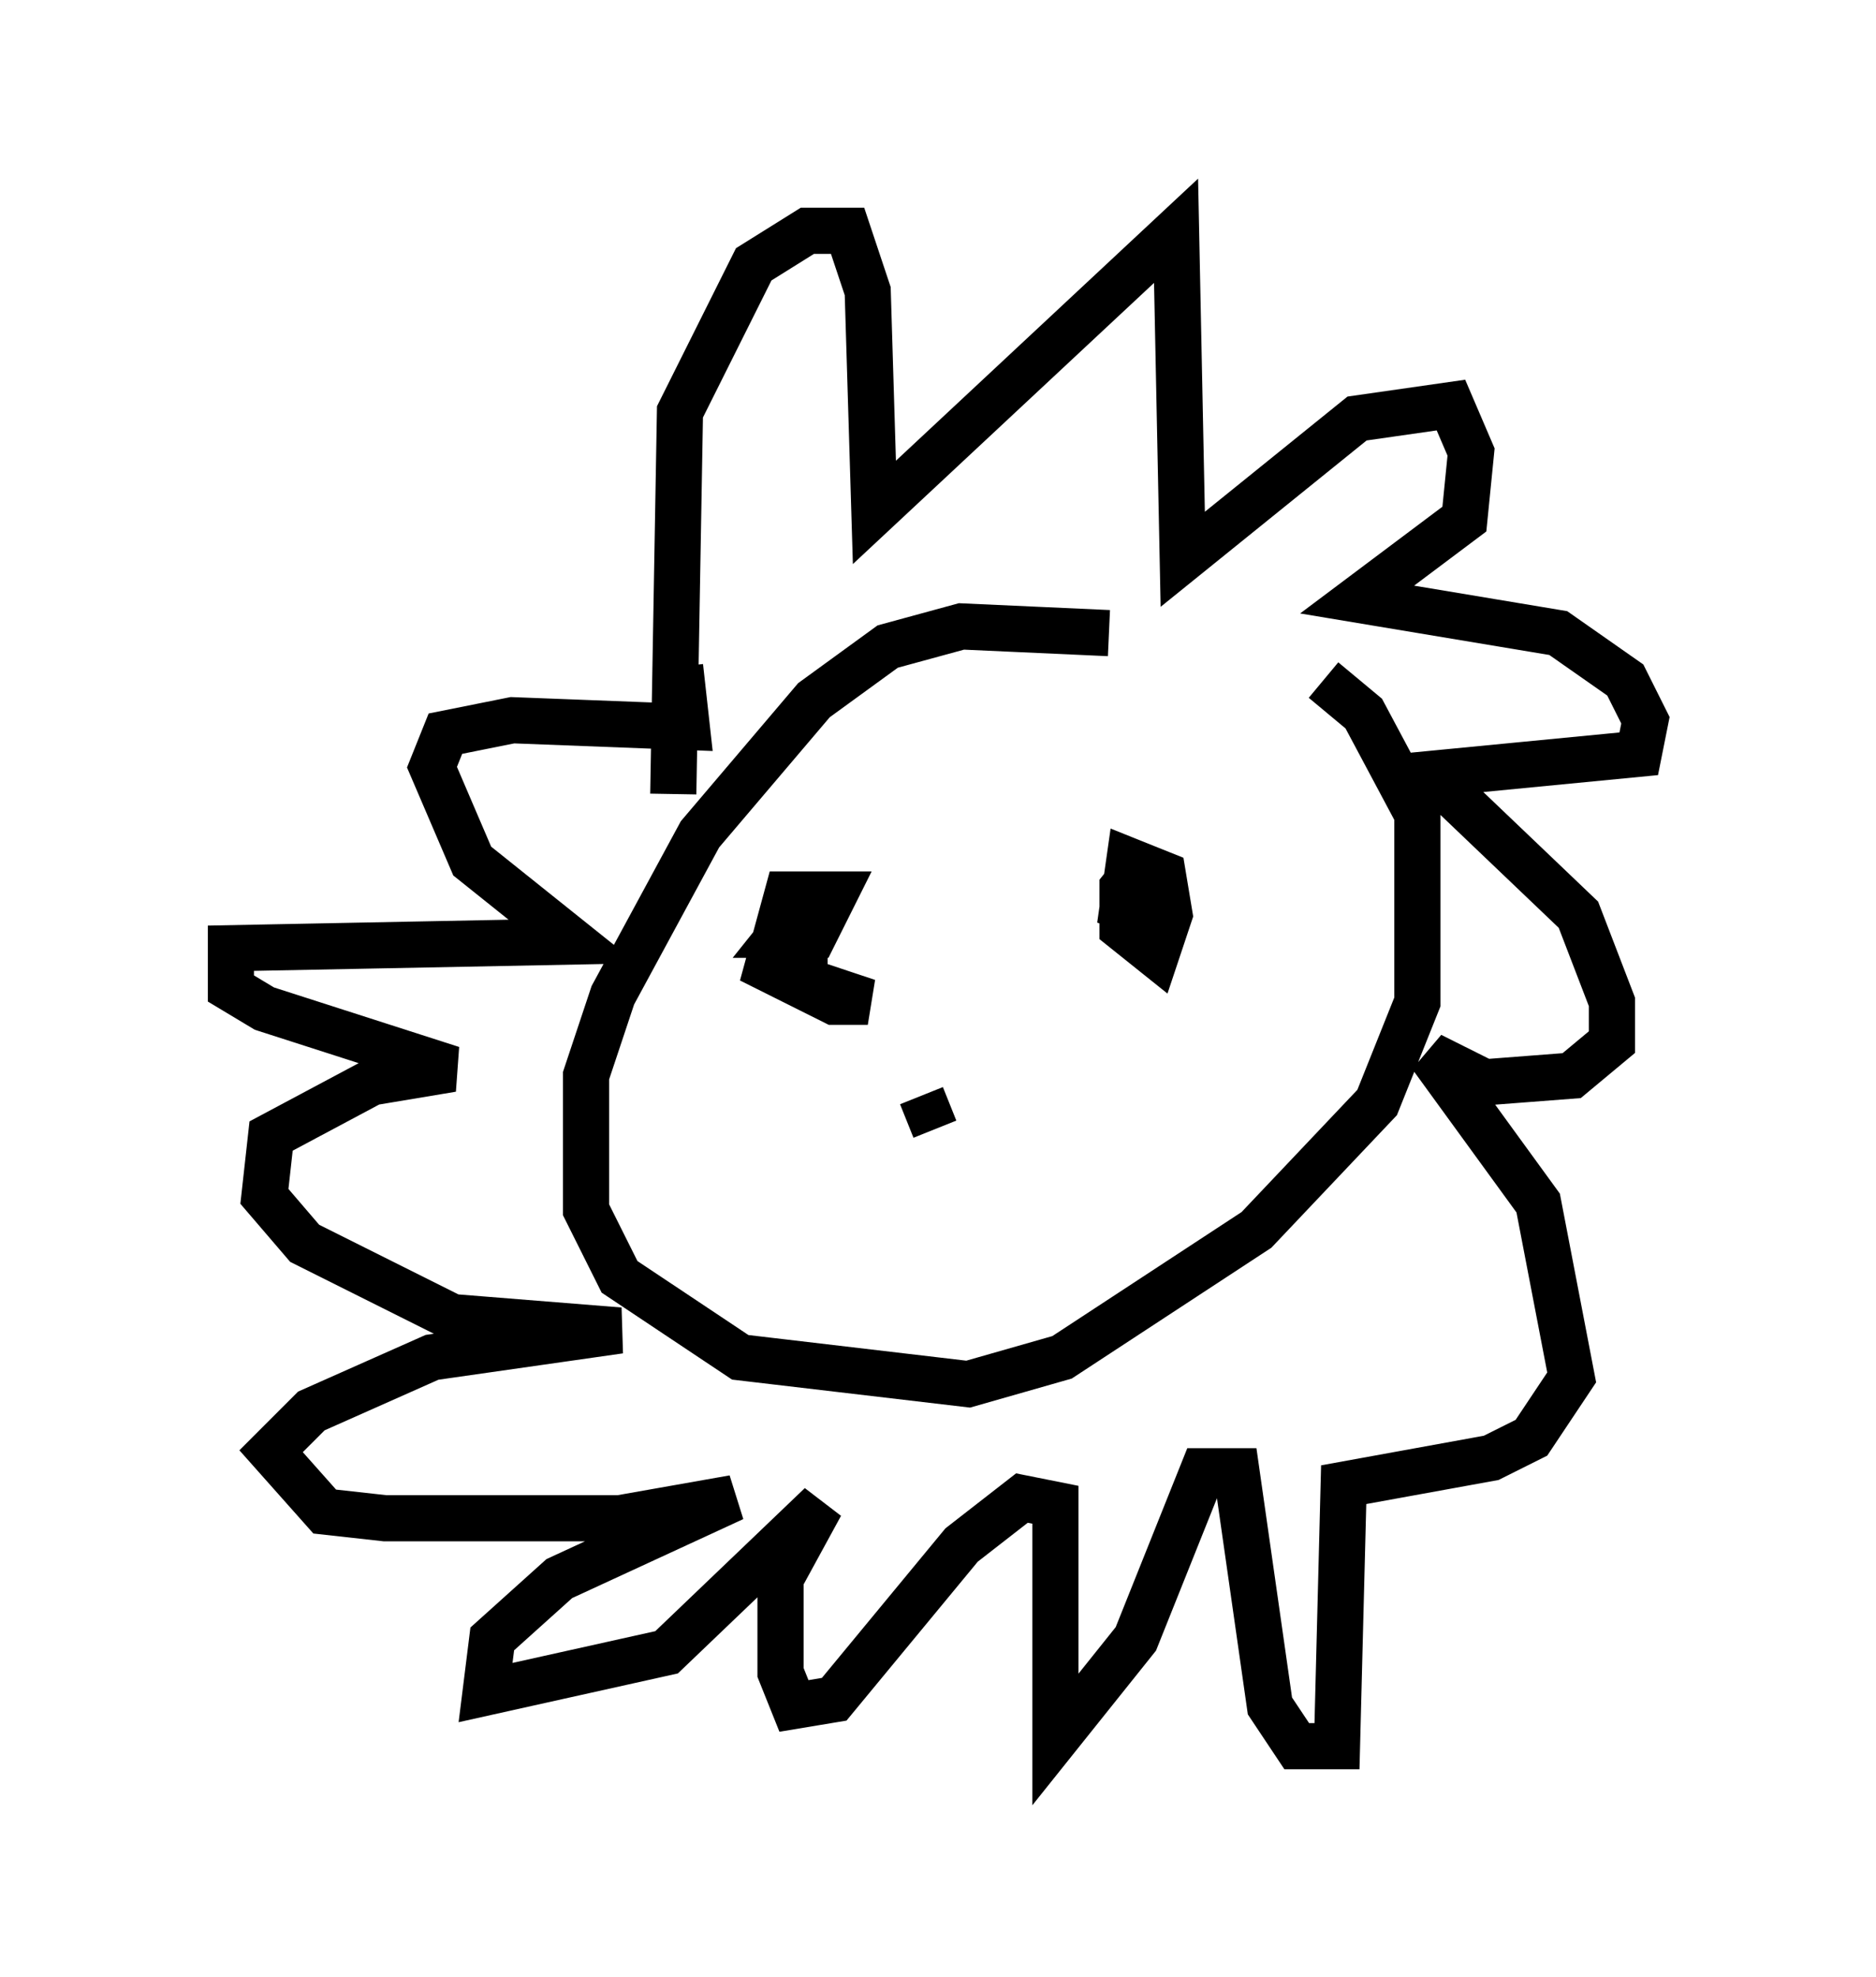 <?xml version="1.0" encoding="utf-8" ?>
<svg baseProfile="full" height="42.827" version="1.1" width="40.648" xmlns="http://www.w3.org/2000/svg" xmlns:ev="http://www.w3.org/2001/xml-events" xmlns:xlink="http://www.w3.org/1999/xlink"><defs /><rect fill="white" height="42.827" width="40.648" x="0" y="0" /><path d="M27.659, 15.022 m-3.631, -1.307 l-3.196, -0.145 -1.598, 0.436 l-1.598, 1.162 -2.469, 2.905 l-1.888, 3.486 -0.581, 1.743 l0.0, 2.905 0.726, 1.453 l2.615, 1.743 4.939, 0.581 l2.034, -0.581 4.212, -2.76 l2.615, -2.76 0.872, -2.179 l0.0, -4.067 -1.162, -2.179 l-0.872, -0.726 m-14.089, 2.469 l0.145, -8.279 1.598, -3.196 l1.162, -0.726 0.872, 0.0 l0.436, 1.307 0.145, 4.793 l6.536, -6.101 0.145, 7.117 l3.777, -3.05 2.034, -0.291 l0.436, 1.017 -0.145, 1.453 l-2.324, 1.743 4.358, 0.726 l1.453, 1.017 0.436, 0.872 l-0.145, 0.726 -4.503, 0.436 l3.196, 3.05 0.726, 1.888 l0.0, 0.872 -0.872, 0.726 l-1.888, 0.145 -1.162, -0.581 l2.324, 3.196 0.726, 3.777 l-0.872, 1.307 -0.872, 0.436 l-3.196, 0.581 -0.145, 5.665 l-0.872, 0.0 -0.581, -0.872 l-0.726, -5.084 -0.726, 0.0 l-1.453, 3.631 -1.743, 2.179 l0.0, -5.084 -0.726, -0.145 l-1.307, 1.017 -2.76, 3.341 l-0.872, 0.145 -0.291, -0.726 l0.0, -2.034 0.872, -1.598 l-3.341, 3.196 -3.922, 0.872 l0.145, -1.162 1.453, -1.307 l3.777, -1.743 -2.469, 0.436 l-5.084, 0.0 -1.307, -0.145 l-1.162, -1.307 0.872, -0.872 l2.615, -1.162 4.067, -0.581 l-3.631, -0.291 -3.196, -1.598 l-0.872, -1.017 0.145, -1.307 l2.179, -1.162 1.743, -0.291 l-4.067, -1.307 -0.726, -0.436 l0.0, -0.872 7.408, -0.145 l-2.179, -1.743 -0.872, -2.034 l0.291, -0.726 1.453, -0.291 l3.777, 0.145 -0.145, -1.307 m2.76, 5.084 l-0.581, 0.726 0.726, 0.0 l0.436, -0.872 -1.017, 0.0 l-0.436, 1.598 1.453, 0.726 l0.726, 0.0 -1.743, -0.581 l0.872, 0.0 m6.972, -2.615 l-0.581, 0.726 0.0, 0.872 l0.726, 0.581 0.291, -0.872 l-0.145, -0.872 -0.726, -0.291 l-0.145, 1.017 0.726, 0.291 l-0.436, 0.0 m-4.648, 3.777 l0.291, 0.726 " fill="none" stroke="black" stroke-width="1" /></svg>